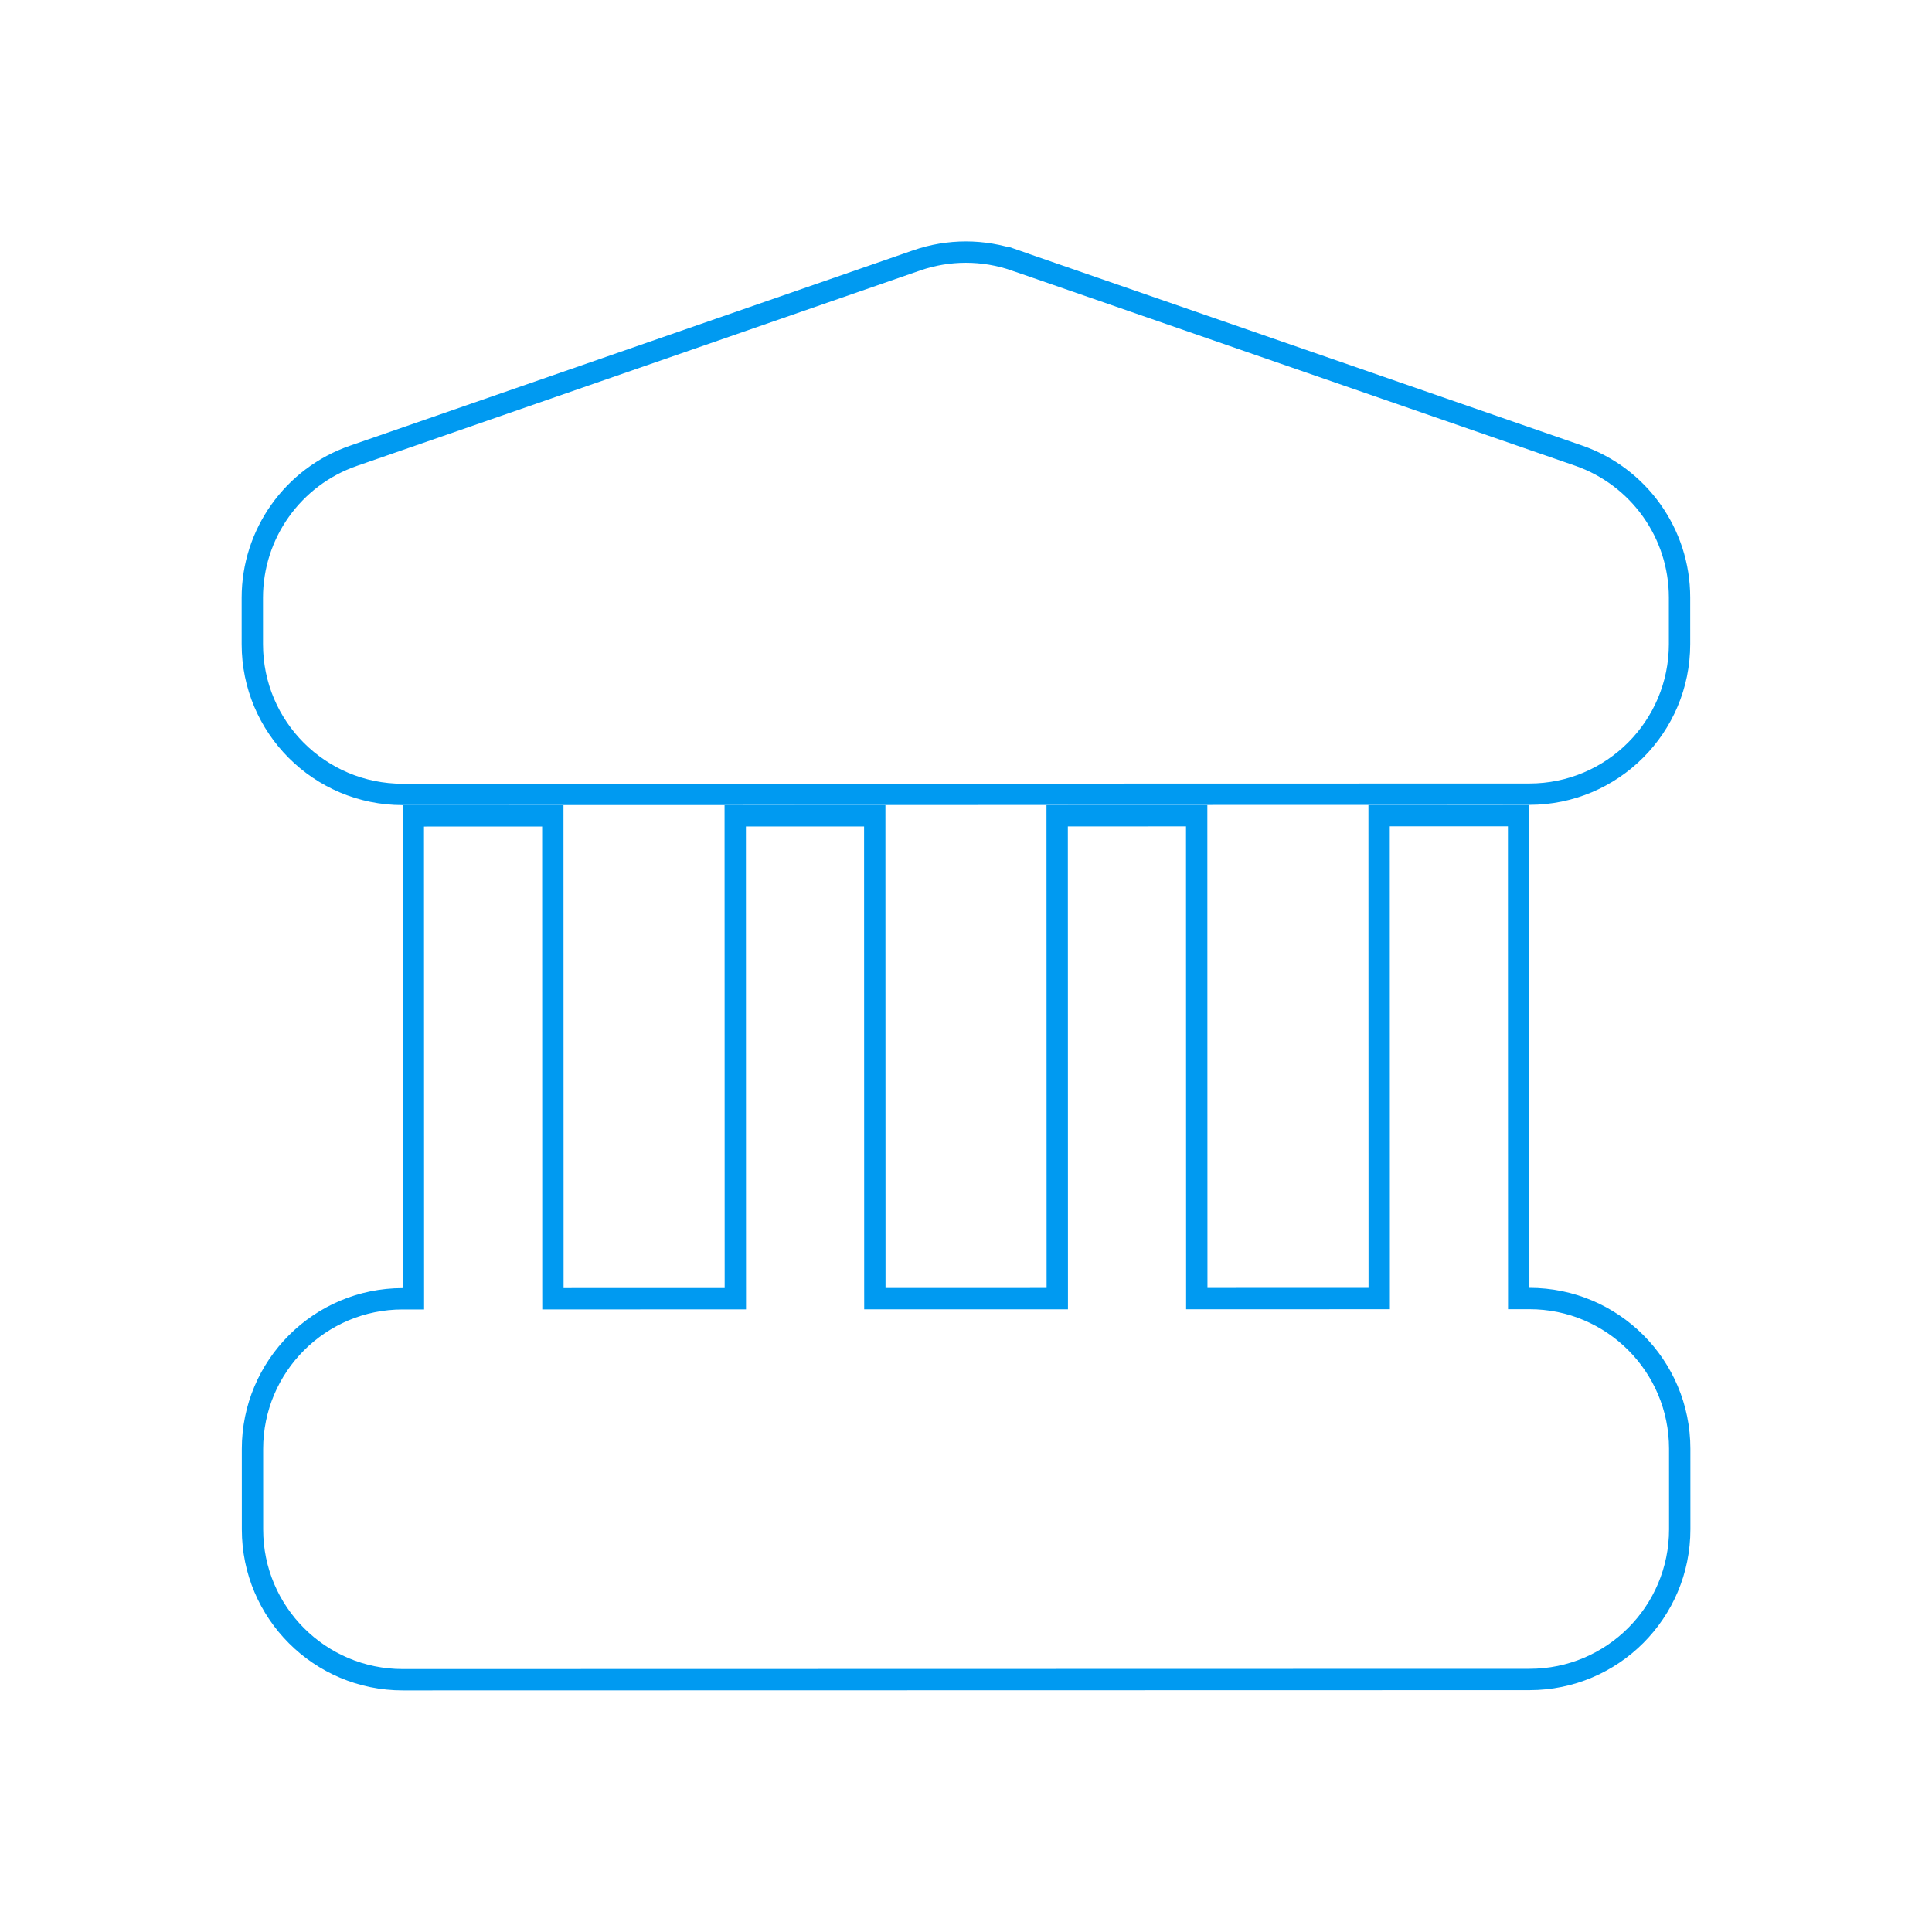 <svg width="181" height="181" viewBox="0 0 181 181" fill="none" xmlns="http://www.w3.org/2000/svg">
<path d="M38.724 90.511L38.721 76.437L51.791 76.434L51.794 90.508L51.799 113.129L51.8 120.669L51.801 121.674L52.806 121.674L67.886 121.67L68.891 121.67L68.891 120.665L68.889 113.125L68.885 90.505L68.881 76.43L81.951 76.427L81.954 90.502L81.959 113.122L81.96 120.662L81.961 121.667L82.966 121.667L98.046 121.664L99.051 121.664L99.051 120.658L99.049 113.118L99.045 90.498L99.041 76.424L112.111 76.421L112.114 90.495L112.119 113.115L112.121 120.655L112.121 121.661L113.126 121.66L128.206 121.657L129.211 121.657L129.211 120.652L129.21 113.112L129.205 90.492L129.202 76.417L142.271 76.414L142.274 90.489L142.279 113.109L142.281 120.649L142.281 121.654L143.286 121.654C151.059 121.652 157.362 127.952 157.364 135.726L157.366 143.266C157.367 151.039 151.067 157.342 143.294 157.343L37.734 157.366C29.96 157.368 23.658 151.068 23.656 143.295L23.654 135.755C23.653 127.982 29.953 121.679 37.726 121.677L38.731 121.677L38.731 120.671L38.729 113.131L38.724 90.511Z" stroke="#009AF1" stroke-width="2"/>
<path d="M23.639 56.007C23.637 50.011 27.435 44.672 33.1 42.707L85.876 24.395C88.862 23.359 92.11 23.358 95.097 24.393L95.426 23.443L95.097 24.393L147.881 42.682C153.547 44.645 157.347 49.982 157.348 55.978L157.349 60.325C157.351 68.099 151.051 74.402 143.278 74.403L37.717 74.426C29.944 74.428 23.641 68.128 23.64 60.355L23.639 56.007Z" stroke="#009AF1" stroke-width="2"/>
</svg>
